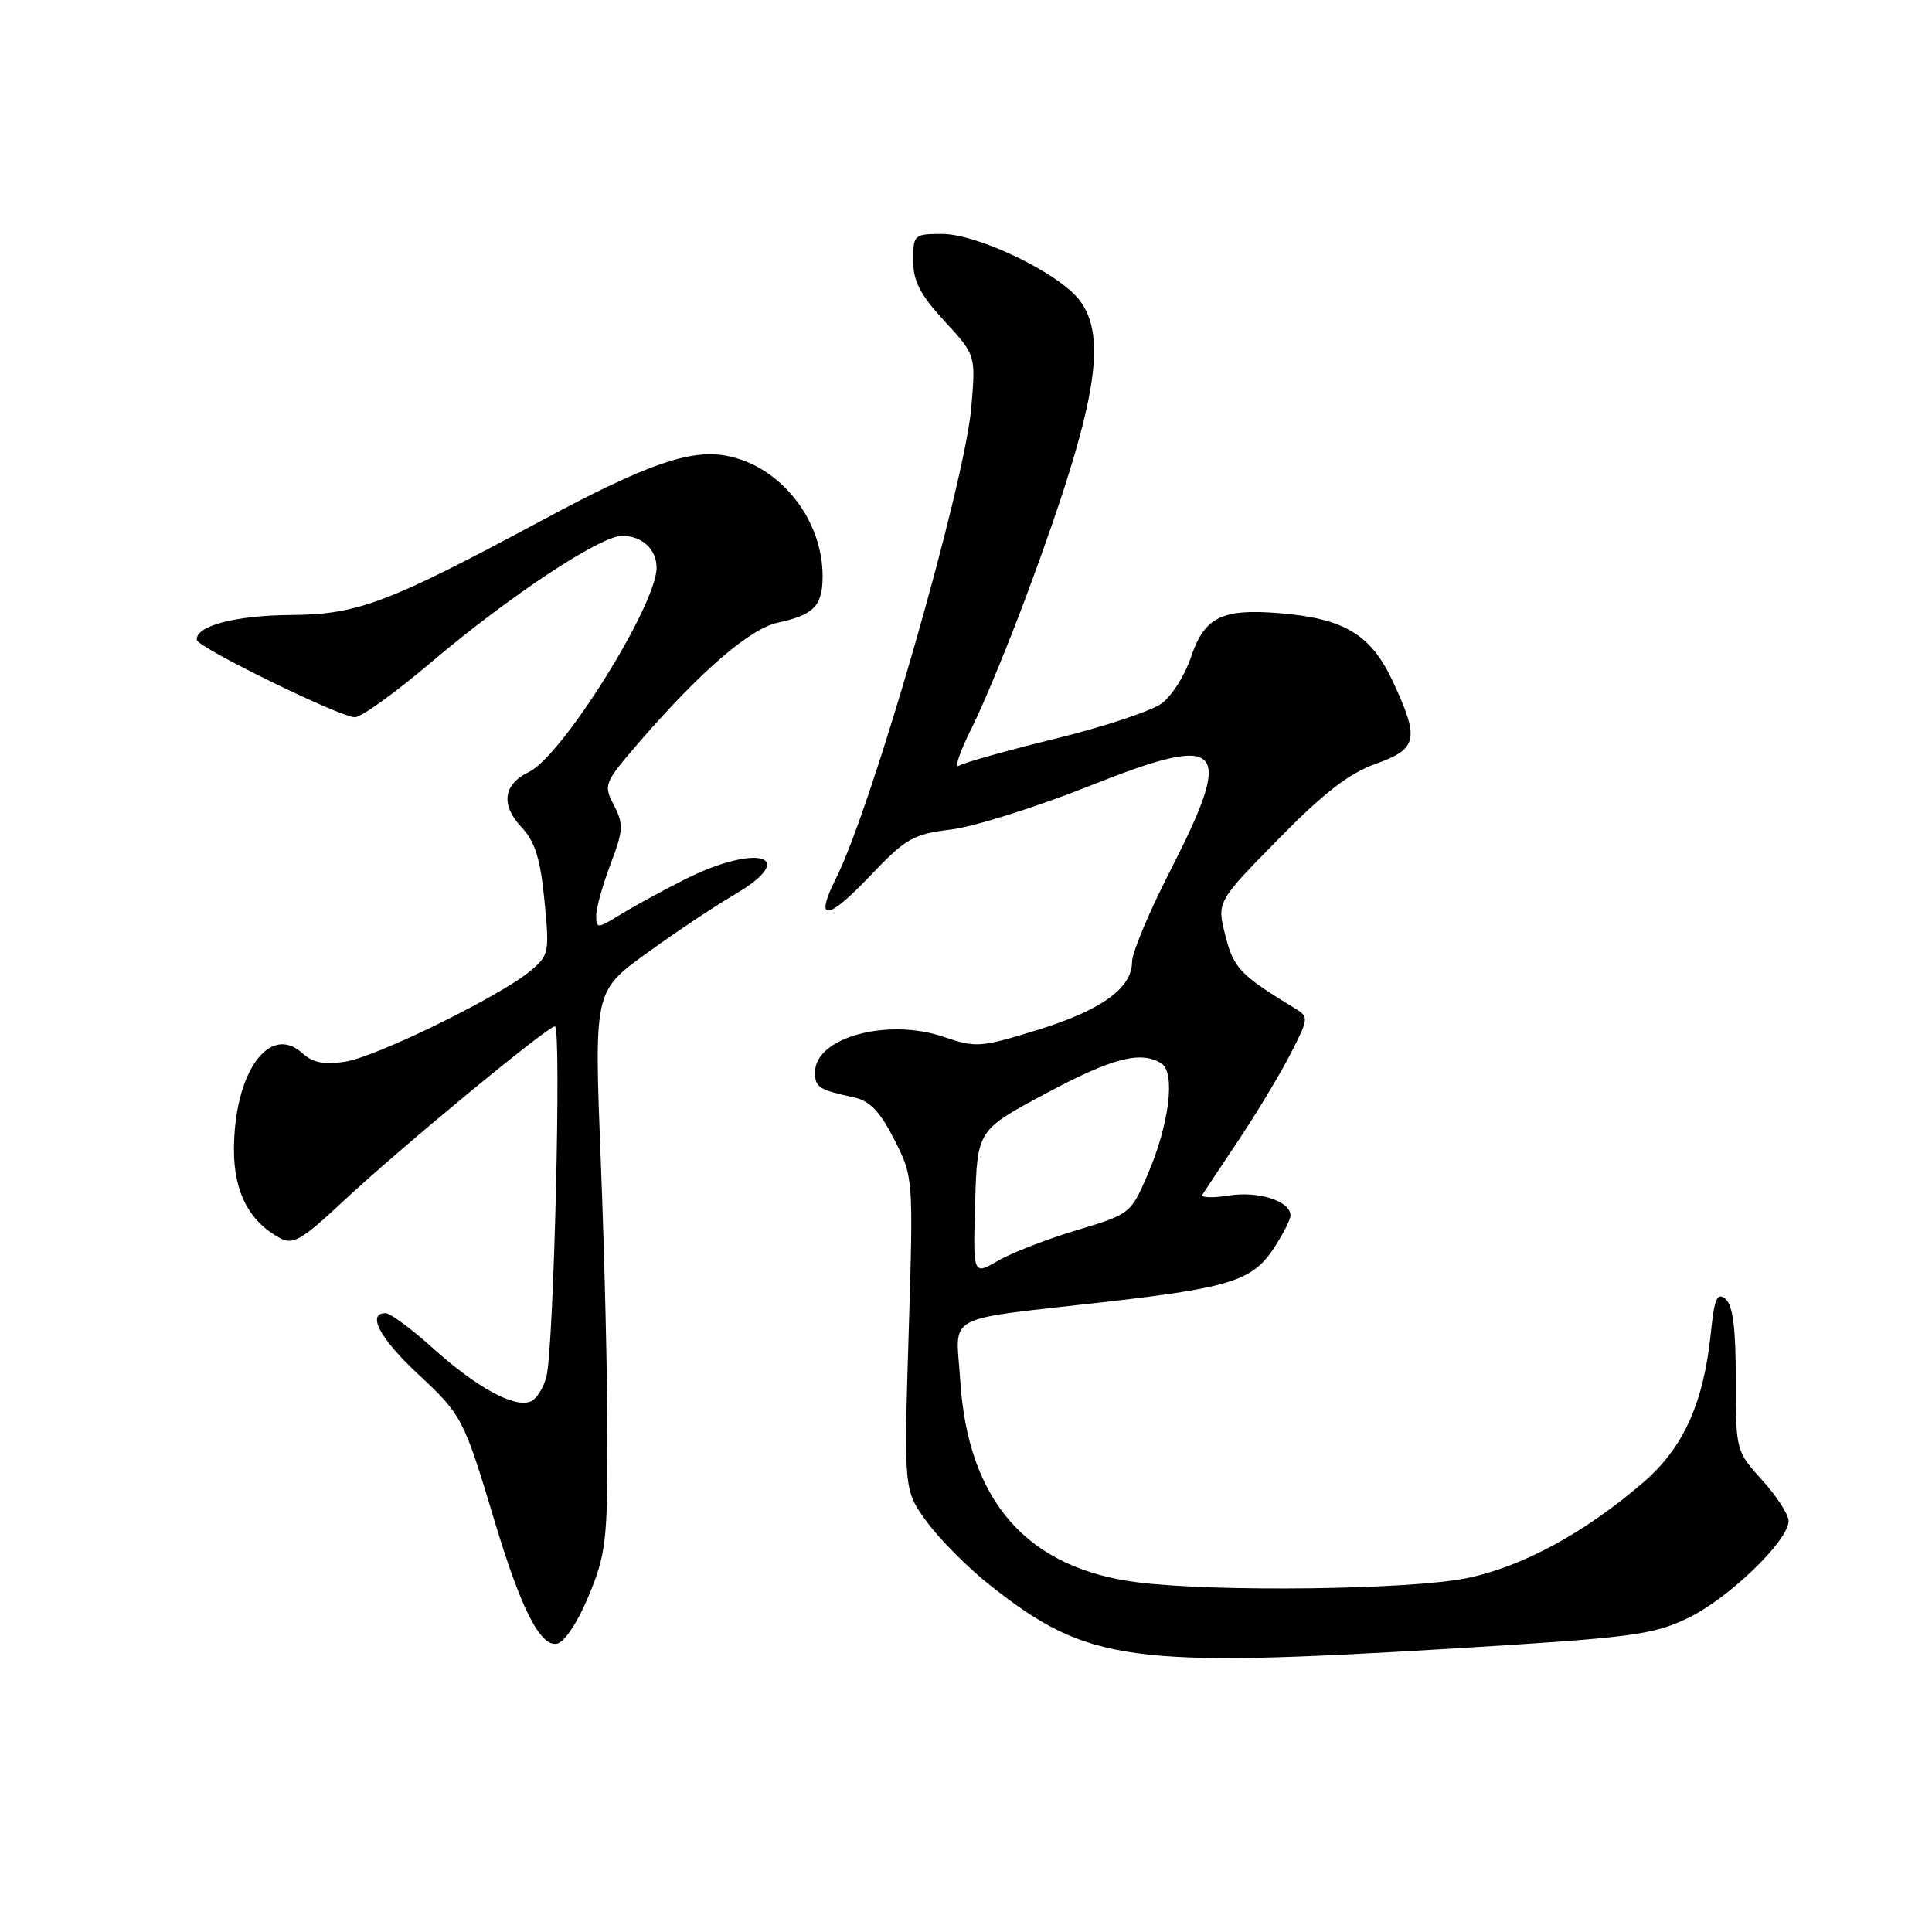 <?xml version="1.0" encoding="UTF-8" standalone="no"?>
<!DOCTYPE svg PUBLIC "-//W3C//DTD SVG 1.1//EN" "http://www.w3.org/Graphics/SVG/1.1/DTD/svg11.dtd" >
<svg xmlns="http://www.w3.org/2000/svg" xmlns:xlink="http://www.w3.org/1999/xlink" version="1.1" viewBox="0 0 256 256">
 <g >
 <path fill="currentColor"
d=" M 192.50 218.44 C 216.22 217.00 218.95 216.65 223.64 214.41 C 229.01 211.85 237.00 204.14 237.00 201.53 C 237.00 200.69 235.43 198.26 233.50 196.13 C 230.02 192.28 230.00 192.21 230.00 182.75 C 230.00 175.96 229.61 172.92 228.64 172.12 C 227.53 171.20 227.17 172.02 226.70 176.60 C 225.74 185.92 223.08 191.82 217.76 196.41 C 209.96 203.14 201.63 207.65 194.26 209.13 C 186.72 210.64 161.28 210.97 150.84 209.68 C 136.09 207.86 128.23 198.92 127.23 182.82 C 126.67 173.90 124.59 175.01 146.50 172.51 C 162.99 170.63 165.99 169.67 168.78 165.41 C 170.00 163.55 171.00 161.59 171.00 161.05 C 171.00 159.15 166.75 157.78 162.79 158.42 C 160.63 158.76 159.07 158.70 159.34 158.27 C 159.61 157.85 161.78 154.57 164.17 151.00 C 166.55 147.43 169.63 142.31 171.00 139.64 C 173.41 134.96 173.43 134.74 171.63 133.64 C 164.28 129.16 163.47 128.31 162.37 123.97 C 161.23 119.50 161.23 119.50 169.37 111.21 C 175.36 105.10 178.75 102.48 182.25 101.23 C 187.86 99.22 188.12 97.96 184.57 90.32 C 181.65 84.05 178.13 81.94 169.46 81.24 C 161.83 80.63 159.57 81.78 157.77 87.18 C 157.00 89.49 155.28 92.20 153.94 93.20 C 152.60 94.20 146.27 96.30 139.88 97.87 C 133.49 99.43 127.73 101.05 127.07 101.46 C 126.41 101.86 127.19 99.57 128.81 96.35 C 130.42 93.13 133.84 84.82 136.40 77.87 C 145.28 53.81 146.86 44.63 142.98 39.70 C 140.15 36.10 129.52 31.00 124.84 31.00 C 121.11 31.00 121.00 31.10 121.00 34.52 C 121.00 37.26 121.92 39.04 125.14 42.54 C 129.29 47.04 129.29 47.04 128.71 53.91 C 127.86 64.09 115.62 106.74 110.79 116.35 C 107.86 122.19 109.58 122.08 115.32 116.03 C 120.04 111.08 120.99 110.53 126.00 109.92 C 129.03 109.56 137.30 106.95 144.40 104.13 C 162.24 97.03 163.67 98.56 155.00 115.50 C 152.25 120.87 150.00 126.25 150.00 127.46 C 150.00 130.94 145.92 133.87 137.42 136.49 C 129.93 138.80 129.32 138.85 125.02 137.38 C 117.59 134.85 108.00 137.48 108.00 142.05 C 108.00 144.10 108.43 144.38 113.24 145.43 C 115.26 145.88 116.65 147.34 118.51 151.02 C 121.03 156.00 121.03 156.00 120.40 176.75 C 119.76 197.50 119.76 197.50 122.86 201.71 C 124.56 204.02 128.29 207.77 131.16 210.03 C 144.12 220.28 149.62 221.03 192.50 218.44 Z  M 77.99 211.49 C 80.26 206.05 80.49 204.18 80.49 191.00 C 80.50 183.03 80.10 166.34 79.61 153.93 C 78.72 131.37 78.72 131.37 85.61 126.36 C 89.40 123.61 94.66 120.10 97.29 118.56 C 106.05 113.44 100.43 111.68 90.77 116.51 C 87.87 117.97 84.04 120.06 82.25 121.16 C 79.16 123.06 79.00 123.07 79.00 121.33 C 79.00 120.32 79.86 117.25 80.90 114.50 C 82.60 110.03 82.65 109.22 81.35 106.70 C 79.93 103.97 80.03 103.74 84.84 98.18 C 92.93 88.85 99.39 83.29 103.08 82.50 C 107.84 81.48 109.00 80.28 109.00 76.35 C 109.00 68.78 103.36 61.72 96.24 60.39 C 91.48 59.49 85.63 61.53 72.00 68.85 C 51.34 79.94 47.41 81.43 38.50 81.49 C 31.18 81.54 25.88 82.95 26.08 84.79 C 26.18 85.80 45.18 95.09 47.04 95.04 C 47.89 95.02 52.39 91.77 57.04 87.83 C 67.46 79.00 79.52 71.00 82.43 71.00 C 85.08 71.00 87.00 72.78 87.00 75.23 C 87.00 80.16 74.50 100.17 70.10 102.28 C 66.67 103.93 66.31 106.64 69.12 109.63 C 70.89 111.51 71.60 113.78 72.14 119.29 C 72.82 126.21 72.75 126.59 70.29 128.64 C 66.28 132.00 49.91 140.03 45.73 140.68 C 42.94 141.11 41.46 140.82 40.05 139.54 C 35.66 135.57 31.00 142.18 31.00 152.39 C 31.00 157.99 33.04 161.88 37.13 164.07 C 38.82 164.98 40.01 164.28 45.36 159.28 C 52.97 152.16 72.53 136.00 73.53 136.00 C 74.41 136.00 73.39 178.29 72.42 182.33 C 72.04 183.89 71.08 185.42 70.28 185.72 C 68.10 186.56 63.13 183.83 57.35 178.63 C 54.52 176.08 51.71 174.00 51.10 174.00 C 48.55 174.00 50.35 177.38 55.40 182.08 C 61.21 187.49 61.45 187.94 65.52 201.50 C 69.01 213.15 71.59 218.23 73.80 217.80 C 74.79 217.61 76.54 214.98 77.99 211.49 Z  M 129.21 159.36 C 129.50 149.75 129.50 149.75 138.50 144.93 C 147.38 140.17 151.16 139.19 153.89 140.91 C 155.79 142.11 154.93 149.02 152.05 155.68 C 149.84 160.80 149.73 160.89 142.66 163.01 C 138.72 164.19 134.02 166.02 132.21 167.07 C 128.93 168.98 128.93 168.98 129.21 159.36 Z "/>
</g>
</svg>
